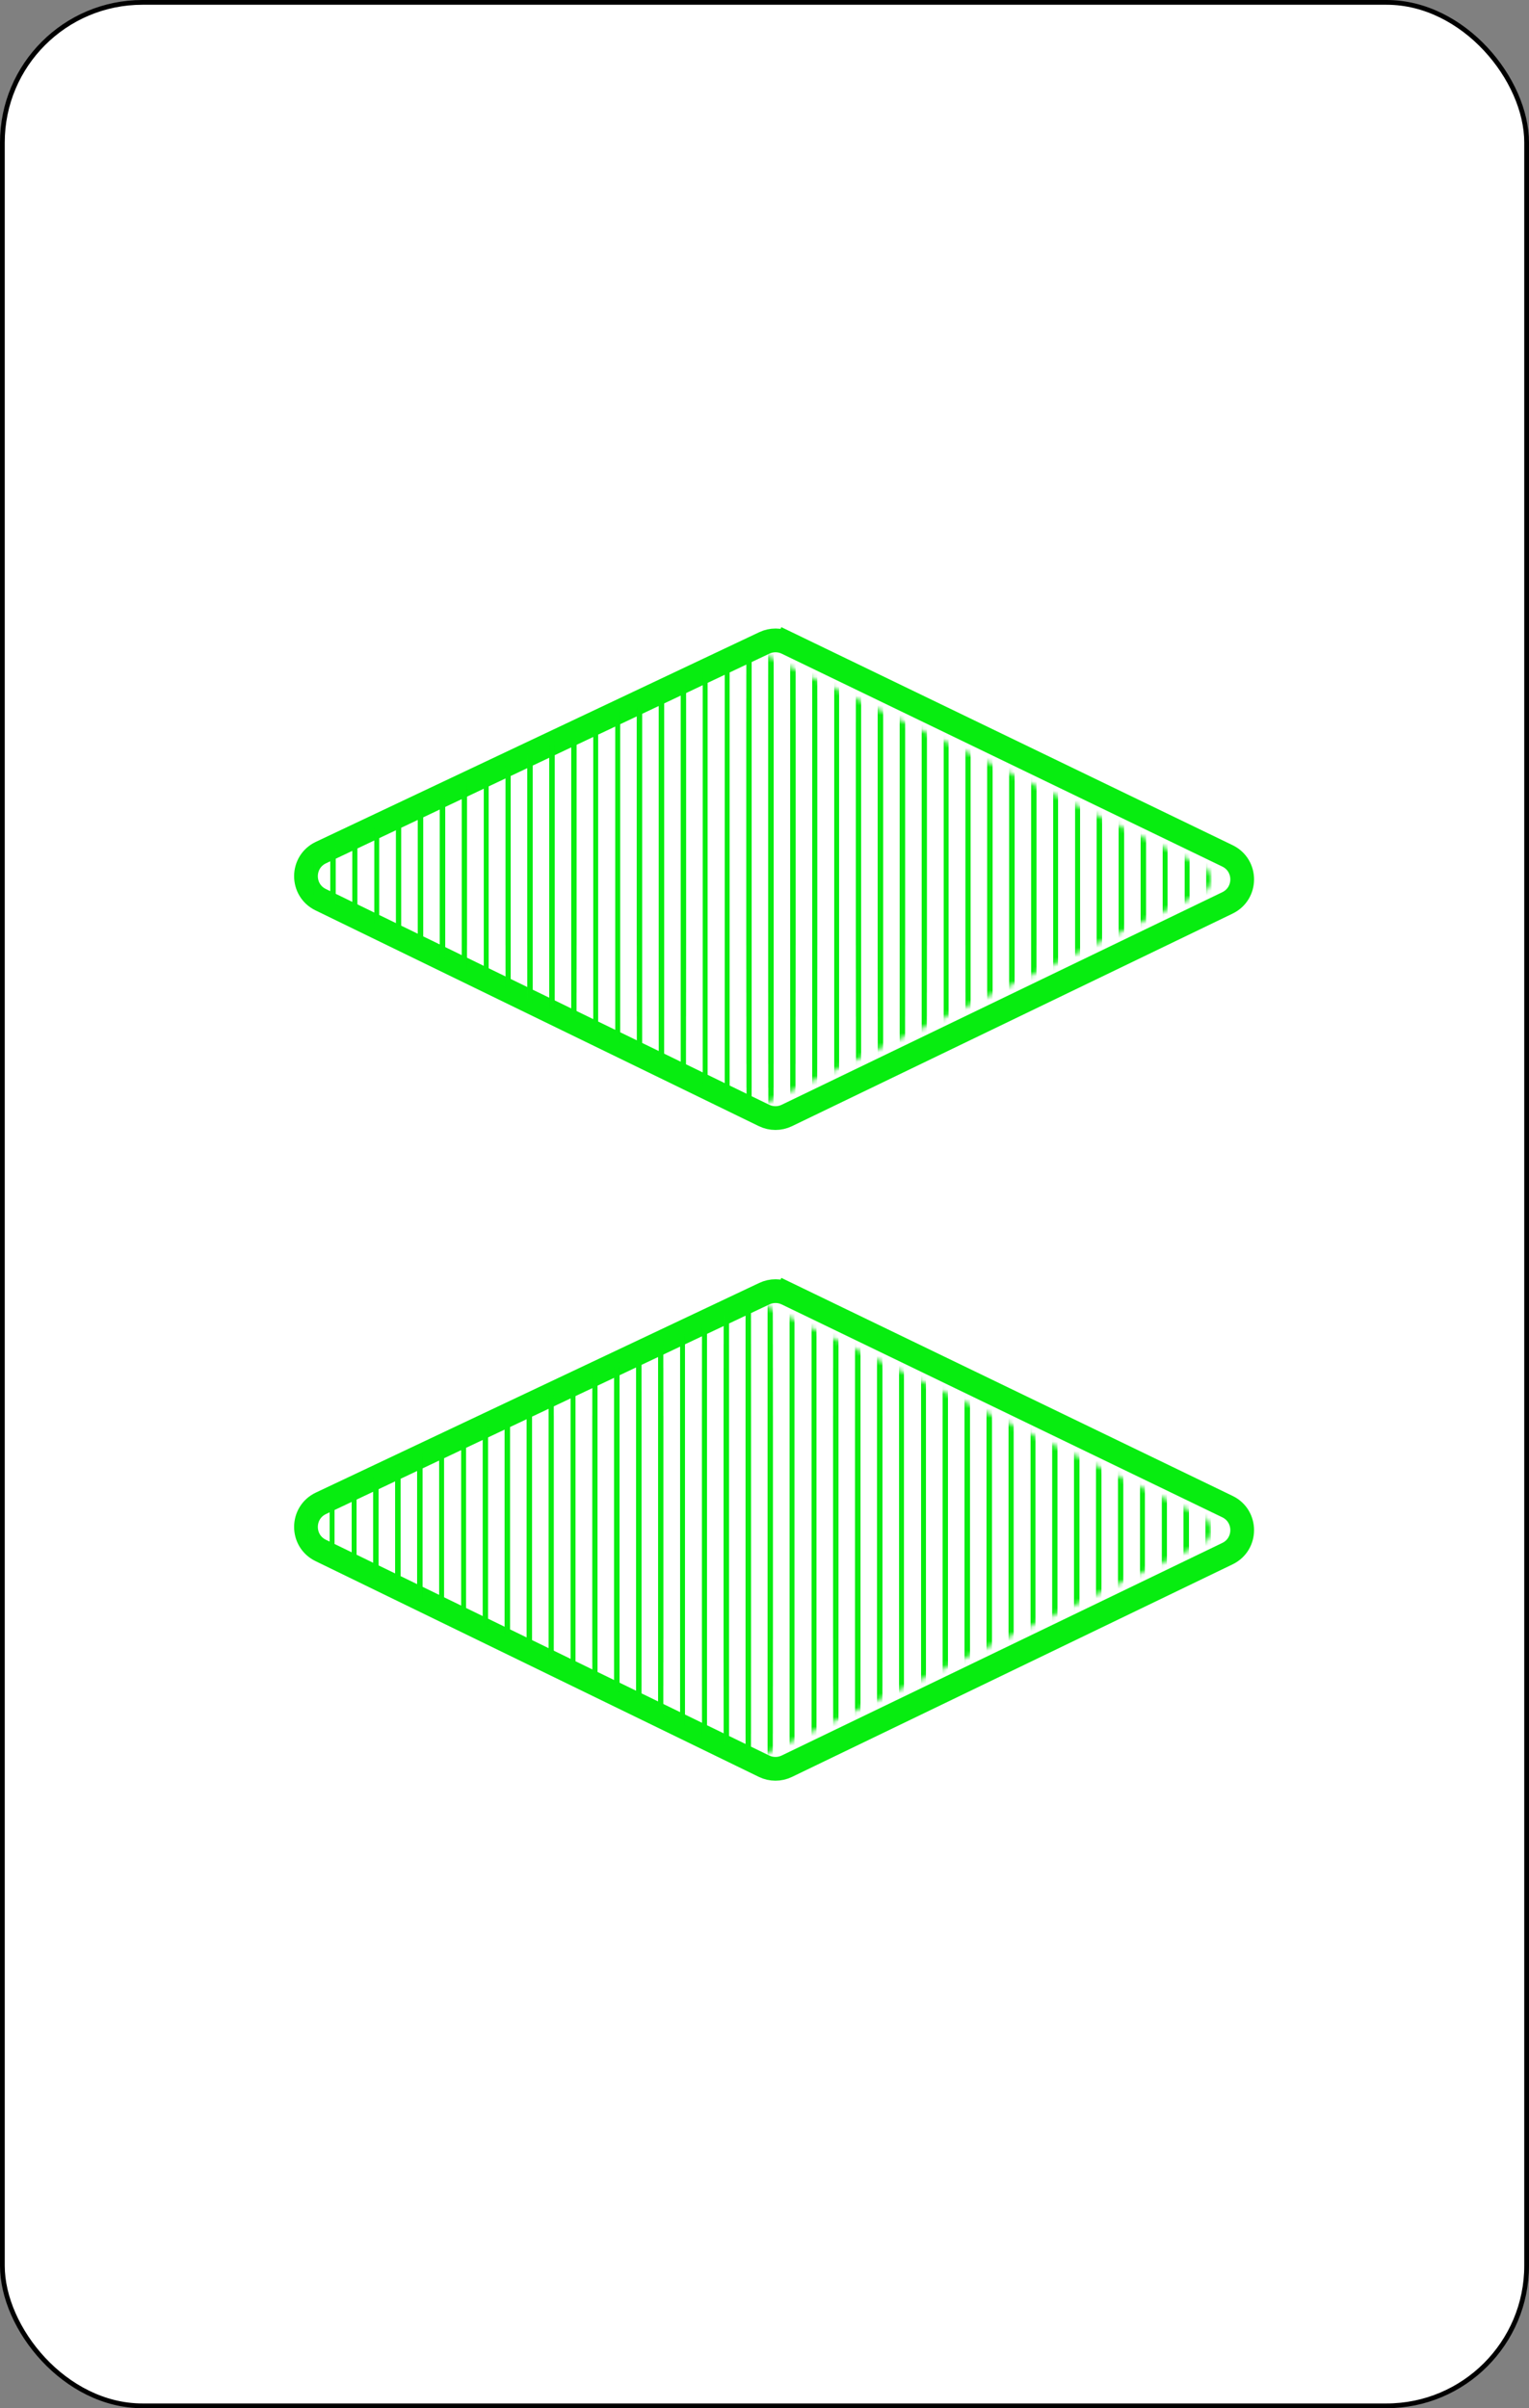 <svg width="322" height="507" viewBox="0 0 322 507" fill="none" xmlns="http://www.w3.org/2000/svg">
<rect x="0" y="0" width="322" height="507" fill="#808080" stroke="none"/>
<rect x="0.5" y="0.5" width="321" height="506" rx="29.5" fill="white" stroke="black"/>
<path d="M165.713 135.372L164.626 137.623L165.713 135.372C164.217 134.649 162.473 134.642 160.971 135.352L67.587 179.493C63.414 181.466 63.38 187.392 67.531 189.412L160.897 234.837C162.41 235.573 164.177 235.577 165.693 234.846L258.487 190.092C262.634 188.092 262.636 182.187 258.49 180.185L165.713 135.372Z" stroke="#07ED10" stroke-width="5"/>
<mask id="mask0" mask-type="alpha" maskUnits="userSpaceOnUse" x="62" y="137" width="194" height="96">
<path d="M252.315 185.588L159.521 230.342C159.383 230.408 159.222 230.408 159.085 230.341L157.991 232.589L159.085 230.341L65.719 184.916C65.341 184.732 65.344 184.193 65.724 184.014L159.107 139.873C159.244 139.808 159.403 139.809 159.539 139.875L252.316 184.687C252.693 184.869 252.692 185.406 252.315 185.588Z" fill="#4D0B5E" stroke="#4D0B5E" stroke-width="5"/>
</mask>
<g mask="url(#mask0)">
<line x1="65.5" y1="107" x2="65.5" y2="199" stroke="#07ED10"/>
<line x1="70.112" y1="107" x2="70.112" y2="199" stroke="#07ED10"/>
<line x1="74.725" y1="107" x2="74.725" y2="199" stroke="#07ED10"/>
<line x1="79.337" y1="107" x2="79.337" y2="199" stroke="#07ED10"/>
<line x1="83.949" y1="107" x2="83.949" y2="199" stroke="#07ED10"/>
<line x1="88.561" y1="107" x2="88.561" y2="199" stroke="#07ED10"/>
<line x1="93.173" y1="107" x2="93.173" y2="199" stroke="#07ED10"/>
<line x1="97.786" y1="107" x2="97.786" y2="199" stroke="#07ED10"/>
<line x1="102.398" y1="107" x2="102.398" y2="199" stroke="#07ED10"/>
<line x1="107.01" y1="107" x2="107.01" y2="199" stroke="#07ED10"/>
<line x1="111.623" y1="107" x2="111.623" y2="199" stroke="#07ED10"/>
<line x1="116.235" y1="107" x2="116.235" y2="199" stroke="#07ED10"/>
<line x1="120.847" y1="107" x2="120.847" y2="199" stroke="#07ED10"/>
<line x1="125.459" y1="107" x2="125.459" y2="199" stroke="#07ED10"/>
<line x1="130.072" y1="107" x2="130.072" y2="199" stroke="#07ED10"/>
<line x1="134.684" y1="107" x2="134.684" y2="199" stroke="#07ED10"/>
<line x1="139.296" y1="107" x2="139.296" y2="199" stroke="#07ED10"/>
<line x1="143.908" y1="107" x2="143.908" y2="199" stroke="#07ED10"/>
<line x1="148.521" y1="107" x2="148.521" y2="199" stroke="#07ED10"/>
<line x1="153.133" y1="107" x2="153.133" y2="199" stroke="#07ED10"/>
<line x1="157.745" y1="107" x2="157.745" y2="199" stroke="#07ED10"/>
<line x1="162.357" y1="107" x2="162.357" y2="199" stroke="#07ED10"/>
<line x1="166.969" y1="107" x2="166.969" y2="199" stroke="#07ED10"/>
<line x1="171.582" y1="107" x2="171.582" y2="199" stroke="#07ED10"/>
<line x1="176.194" y1="107" x2="176.194" y2="199" stroke="#07ED10"/>
<line x1="180.806" y1="107" x2="180.806" y2="199" stroke="#07ED10"/>
<line x1="185.418" y1="107" x2="185.418" y2="199" stroke="#07ED10"/>
<line x1="190.031" y1="107" x2="190.031" y2="199" stroke="#07ED10"/>
<line x1="194.643" y1="107" x2="194.643" y2="199" stroke="#07ED10"/>
<line x1="199.255" y1="107" x2="199.255" y2="199" stroke="#07ED10"/>
<line x1="203.867" y1="107" x2="203.867" y2="199" stroke="#07ED10"/>
<line x1="208.479" y1="107" x2="208.479" y2="199" stroke="#07ED10"/>
<line x1="213.092" y1="107" x2="213.092" y2="199" stroke="#07ED10"/>
<line x1="217.704" y1="107" x2="217.704" y2="199" stroke="#07ED10"/>
<line x1="222.316" y1="107" x2="222.316" y2="199" stroke="#07ED10"/>
<line x1="226.928" y1="107" x2="226.928" y2="199" stroke="#07ED10"/>
<line x1="231.541" y1="107" x2="231.541" y2="199" stroke="#07ED10"/>
<line x1="236.153" y1="107" x2="236.153" y2="199" stroke="#07ED10"/>
<line x1="240.765" y1="107" x2="240.765" y2="199" stroke="#07ED10"/>
<line x1="245.377" y1="107" x2="245.377" y2="199" stroke="#07ED10"/>
<line x1="249.99" y1="107" x2="249.99" y2="199" stroke="#07ED10"/>
<line x1="254.602" y1="107" x2="254.602" y2="199" stroke="#07ED10"/>
<line x1="65.5" y1="112" x2="65.5" y2="204" stroke="#07ED10"/>
<line x1="70.112" y1="112" x2="70.112" y2="204" stroke="#07ED10"/>
<line x1="74.725" y1="112" x2="74.725" y2="204" stroke="#07ED10"/>
<line x1="79.337" y1="112" x2="79.337" y2="204" stroke="#07ED10"/>
<line x1="83.949" y1="112" x2="83.949" y2="204" stroke="#07ED10"/>
<line x1="88.561" y1="112" x2="88.561" y2="204" stroke="#07ED10"/>
<line x1="93.173" y1="112" x2="93.173" y2="204" stroke="#07ED10"/>
<line x1="97.786" y1="112" x2="97.786" y2="204" stroke="#07ED10"/>
<line x1="102.398" y1="112" x2="102.398" y2="204" stroke="#07ED10"/>
<line x1="107.01" y1="112" x2="107.01" y2="204" stroke="#07ED10"/>
<line x1="111.623" y1="112" x2="111.623" y2="204" stroke="#07ED10"/>
<line x1="116.235" y1="112" x2="116.235" y2="204" stroke="#07ED10"/>
<line x1="120.847" y1="112" x2="120.847" y2="204" stroke="#07ED10"/>
<line x1="125.459" y1="112" x2="125.459" y2="204" stroke="#07ED10"/>
<line x1="130.072" y1="112" x2="130.072" y2="204" stroke="#07ED10"/>
<line x1="134.684" y1="112" x2="134.684" y2="204" stroke="#07ED10"/>
<line x1="139.296" y1="112" x2="139.296" y2="204" stroke="#07ED10"/>
<line x1="143.908" y1="112" x2="143.908" y2="204" stroke="#07ED10"/>
<line x1="148.521" y1="112" x2="148.521" y2="204" stroke="#07ED10"/>
<line x1="153.133" y1="112" x2="153.133" y2="204" stroke="#07ED10"/>
<line x1="157.745" y1="112" x2="157.745" y2="204" stroke="#07ED10"/>
<line x1="162.357" y1="112" x2="162.357" y2="204" stroke="#07ED10"/>
<line x1="166.969" y1="112" x2="166.969" y2="204" stroke="#07ED10"/>
<line x1="171.582" y1="112" x2="171.582" y2="204" stroke="#07ED10"/>
<line x1="176.194" y1="112" x2="176.194" y2="204" stroke="#07ED10"/>
<line x1="180.806" y1="112" x2="180.806" y2="204" stroke="#07ED10"/>
<line x1="185.418" y1="112" x2="185.418" y2="204" stroke="#07ED10"/>
<line x1="190.031" y1="112" x2="190.031" y2="204" stroke="#07ED10"/>
<line x1="194.643" y1="112" x2="194.643" y2="204" stroke="#07ED10"/>
<line x1="199.255" y1="112" x2="199.255" y2="204" stroke="#07ED10"/>
<line x1="203.867" y1="112" x2="203.867" y2="204" stroke="#07ED10"/>
<line x1="208.479" y1="112" x2="208.479" y2="204" stroke="#07ED10"/>
<line x1="213.092" y1="112" x2="213.092" y2="204" stroke="#07ED10"/>
<line x1="217.704" y1="112" x2="217.704" y2="204" stroke="#07ED10"/>
<line x1="222.316" y1="112" x2="222.316" y2="204" stroke="#07ED10"/>
<line x1="226.928" y1="112" x2="226.928" y2="204" stroke="#07ED10"/>
<line x1="231.541" y1="112" x2="231.541" y2="204" stroke="#07ED10"/>
<line x1="236.153" y1="112" x2="236.153" y2="204" stroke="#07ED10"/>
<line x1="240.765" y1="112" x2="240.765" y2="204" stroke="#07ED10"/>
<line x1="245.377" y1="112" x2="245.377" y2="204" stroke="#07ED10"/>
<line x1="249.99" y1="112" x2="249.99" y2="204" stroke="#07ED10"/>
<line x1="254.602" y1="112" x2="254.602" y2="204" stroke="#07ED10"/>
<line x1="65.5" y1="117" x2="65.5" y2="209" stroke="#07ED10"/>
<line x1="70.112" y1="117" x2="70.112" y2="209" stroke="#07ED10"/>
<line x1="74.725" y1="117" x2="74.725" y2="209" stroke="#07ED10"/>
<line x1="79.337" y1="117" x2="79.337" y2="209" stroke="#07ED10"/>
<line x1="83.949" y1="117" x2="83.949" y2="209" stroke="#07ED10"/>
<line x1="88.561" y1="117" x2="88.561" y2="209" stroke="#07ED10"/>
<line x1="93.173" y1="117" x2="93.173" y2="209" stroke="#07ED10"/>
<line x1="97.786" y1="117" x2="97.786" y2="209" stroke="#07ED10"/>
<line x1="102.398" y1="117" x2="102.398" y2="209" stroke="#07ED10"/>
<line x1="107.01" y1="117" x2="107.01" y2="209" stroke="#07ED10"/>
<line x1="111.623" y1="117" x2="111.623" y2="209" stroke="#07ED10"/>
<line x1="116.235" y1="117" x2="116.235" y2="209" stroke="#07ED10"/>
<line x1="120.847" y1="117" x2="120.847" y2="209" stroke="#07ED10"/>
<line x1="125.459" y1="117" x2="125.459" y2="209" stroke="#07ED10"/>
<line x1="130.072" y1="117" x2="130.072" y2="209" stroke="#07ED10"/>
<line x1="134.684" y1="117" x2="134.684" y2="209" stroke="#07ED10"/>
<line x1="139.296" y1="117" x2="139.296" y2="209" stroke="#07ED10"/>
<line x1="143.908" y1="117" x2="143.908" y2="209" stroke="#07ED10"/>
<line x1="148.521" y1="117" x2="148.521" y2="209" stroke="#07ED10"/>
<line x1="153.133" y1="117" x2="153.133" y2="209" stroke="#07ED10"/>
<line x1="157.745" y1="117" x2="157.745" y2="209" stroke="#07ED10"/>
<line x1="162.357" y1="117" x2="162.357" y2="209" stroke="#07ED10"/>
<line x1="166.969" y1="117" x2="166.969" y2="209" stroke="#07ED10"/>
<line x1="171.582" y1="117" x2="171.582" y2="209" stroke="#07ED10"/>
<line x1="176.194" y1="117" x2="176.194" y2="209" stroke="#07ED10"/>
<line x1="180.806" y1="117" x2="180.806" y2="209" stroke="#07ED10"/>
<line x1="185.418" y1="117" x2="185.418" y2="209" stroke="#07ED10"/>
<line x1="190.031" y1="117" x2="190.031" y2="209" stroke="#07ED10"/>
<line x1="194.643" y1="117" x2="194.643" y2="209" stroke="#07ED10"/>
<line x1="199.255" y1="117" x2="199.255" y2="209" stroke="#07ED10"/>
<line x1="203.867" y1="117" x2="203.867" y2="209" stroke="#07ED10"/>
<line x1="208.479" y1="117" x2="208.479" y2="209" stroke="#07ED10"/>
<line x1="213.092" y1="117" x2="213.092" y2="209" stroke="#07ED10"/>
<line x1="217.704" y1="117" x2="217.704" y2="209" stroke="#07ED10"/>
<line x1="222.316" y1="117" x2="222.316" y2="209" stroke="#07ED10"/>
<line x1="226.928" y1="117" x2="226.928" y2="209" stroke="#07ED10"/>
<line x1="231.541" y1="117" x2="231.541" y2="209" stroke="#07ED10"/>
<line x1="236.153" y1="117" x2="236.153" y2="209" stroke="#07ED10"/>
<line x1="240.765" y1="117" x2="240.765" y2="209" stroke="#07ED10"/>
<line x1="245.377" y1="117" x2="245.377" y2="209" stroke="#07ED10"/>
<line x1="249.99" y1="117" x2="249.99" y2="209" stroke="#07ED10"/>
<line x1="254.602" y1="117" x2="254.602" y2="209" stroke="#07ED10"/>
<line x1="65.5" y1="122" x2="65.5" y2="214" stroke="#07ED10"/>
<line x1="70.112" y1="122" x2="70.112" y2="214" stroke="#07ED10"/>
<line x1="74.725" y1="122" x2="74.725" y2="214" stroke="#07ED10"/>
<line x1="79.337" y1="122" x2="79.337" y2="214" stroke="#07ED10"/>
<line x1="83.949" y1="122" x2="83.949" y2="214" stroke="#07ED10"/>
<line x1="88.561" y1="122" x2="88.561" y2="214" stroke="#07ED10"/>
<line x1="93.173" y1="122" x2="93.173" y2="214" stroke="#07ED10"/>
<line x1="97.786" y1="122" x2="97.786" y2="214" stroke="#07ED10"/>
<line x1="102.398" y1="122" x2="102.398" y2="214" stroke="#07ED10"/>
<line x1="107.01" y1="122" x2="107.01" y2="214" stroke="#07ED10"/>
<line x1="111.623" y1="122" x2="111.623" y2="214" stroke="#07ED10"/>
<line x1="116.235" y1="122" x2="116.235" y2="214" stroke="#07ED10"/>
<line x1="120.847" y1="122" x2="120.847" y2="214" stroke="#07ED10"/>
<line x1="125.459" y1="122" x2="125.459" y2="214" stroke="#07ED10"/>
<line x1="130.072" y1="122" x2="130.072" y2="214" stroke="#07ED10"/>
<line x1="134.684" y1="122" x2="134.684" y2="214" stroke="#07ED10"/>
<line x1="139.296" y1="122" x2="139.296" y2="214" stroke="#07ED10"/>
<line x1="143.908" y1="122" x2="143.908" y2="214" stroke="#07ED10"/>
<line x1="148.521" y1="122" x2="148.521" y2="214" stroke="#07ED10"/>
<line x1="153.133" y1="122" x2="153.133" y2="214" stroke="#07ED10"/>
<line x1="157.745" y1="122" x2="157.745" y2="214" stroke="#07ED10"/>
<line x1="162.357" y1="122" x2="162.357" y2="214" stroke="#07ED10"/>
<line x1="166.969" y1="122" x2="166.969" y2="214" stroke="#07ED10"/>
<line x1="171.582" y1="122" x2="171.582" y2="214" stroke="#07ED10"/>
<line x1="176.194" y1="122" x2="176.194" y2="214" stroke="#07ED10"/>
<line x1="180.806" y1="122" x2="180.806" y2="214" stroke="#07ED10"/>
<line x1="185.418" y1="122" x2="185.418" y2="214" stroke="#07ED10"/>
<line x1="190.031" y1="122" x2="190.031" y2="214" stroke="#07ED10"/>
<line x1="194.643" y1="122" x2="194.643" y2="214" stroke="#07ED10"/>
<line x1="199.255" y1="122" x2="199.255" y2="214" stroke="#07ED10"/>
<line x1="203.867" y1="122" x2="203.867" y2="214" stroke="#07ED10"/>
<line x1="208.479" y1="122" x2="208.479" y2="214" stroke="#07ED10"/>
<line x1="213.092" y1="122" x2="213.092" y2="214" stroke="#07ED10"/>
<line x1="217.704" y1="122" x2="217.704" y2="214" stroke="#07ED10"/>
<line x1="222.316" y1="122" x2="222.316" y2="214" stroke="#07ED10"/>
<line x1="226.928" y1="122" x2="226.928" y2="214" stroke="#07ED10"/>
<line x1="231.541" y1="122" x2="231.541" y2="214" stroke="#07ED10"/>
<line x1="236.153" y1="122" x2="236.153" y2="214" stroke="#07ED10"/>
<line x1="240.765" y1="122" x2="240.765" y2="214" stroke="#07ED10"/>
<line x1="245.377" y1="122" x2="245.377" y2="214" stroke="#07ED10"/>
<line x1="249.99" y1="122" x2="249.99" y2="214" stroke="#07ED10"/>
<line x1="254.602" y1="122" x2="254.602" y2="214" stroke="#07ED10"/>
<line x1="65.5" y1="127" x2="65.5" y2="219" stroke="#07ED10"/>
<line x1="70.112" y1="127" x2="70.112" y2="219" stroke="#07ED10"/>
<line x1="74.725" y1="127" x2="74.725" y2="219" stroke="#07ED10"/>
<line x1="79.337" y1="127" x2="79.337" y2="219" stroke="#07ED10"/>
<line x1="83.949" y1="127" x2="83.949" y2="219" stroke="#07ED10"/>
<line x1="88.561" y1="127" x2="88.561" y2="219" stroke="#07ED10"/>
<line x1="93.173" y1="127" x2="93.173" y2="219" stroke="#07ED10"/>
<line x1="97.786" y1="127" x2="97.786" y2="219" stroke="#07ED10"/>
<line x1="102.398" y1="127" x2="102.398" y2="219" stroke="#07ED10"/>
<line x1="107.01" y1="127" x2="107.01" y2="219" stroke="#07ED10"/>
<line x1="111.623" y1="127" x2="111.623" y2="219" stroke="#07ED10"/>
<line x1="116.235" y1="127" x2="116.235" y2="219" stroke="#07ED10"/>
<line x1="120.847" y1="127" x2="120.847" y2="219" stroke="#07ED10"/>
<line x1="125.459" y1="127" x2="125.459" y2="219" stroke="#07ED10"/>
<line x1="130.072" y1="127" x2="130.072" y2="219" stroke="#07ED10"/>
<line x1="134.684" y1="127" x2="134.684" y2="219" stroke="#07ED10"/>
<line x1="139.296" y1="127" x2="139.296" y2="219" stroke="#07ED10"/>
<line x1="143.908" y1="127" x2="143.908" y2="219" stroke="#07ED10"/>
<line x1="148.521" y1="127" x2="148.521" y2="219" stroke="#07ED10"/>
<line x1="153.133" y1="127" x2="153.133" y2="219" stroke="#07ED10"/>
<line x1="157.745" y1="127" x2="157.745" y2="219" stroke="#07ED10"/>
<line x1="162.357" y1="127" x2="162.357" y2="219" stroke="#07ED10"/>
<line x1="166.969" y1="127" x2="166.969" y2="219" stroke="#07ED10"/>
<line x1="171.582" y1="127" x2="171.582" y2="219" stroke="#07ED10"/>
<line x1="176.194" y1="127" x2="176.194" y2="219" stroke="#07ED10"/>
<line x1="180.806" y1="127" x2="180.806" y2="219" stroke="#07ED10"/>
<line x1="185.418" y1="127" x2="185.418" y2="219" stroke="#07ED10"/>
<line x1="190.031" y1="127" x2="190.031" y2="219" stroke="#07ED10"/>
<line x1="194.643" y1="127" x2="194.643" y2="219" stroke="#07ED10"/>
<line x1="199.255" y1="127" x2="199.255" y2="219" stroke="#07ED10"/>
<line x1="203.867" y1="127" x2="203.867" y2="219" stroke="#07ED10"/>
<line x1="208.479" y1="127" x2="208.479" y2="219" stroke="#07ED10"/>
<line x1="213.092" y1="127" x2="213.092" y2="219" stroke="#07ED10"/>
<line x1="217.704" y1="127" x2="217.704" y2="219" stroke="#07ED10"/>
<line x1="222.316" y1="127" x2="222.316" y2="219" stroke="#07ED10"/>
<line x1="226.928" y1="127" x2="226.928" y2="219" stroke="#07ED10"/>
<line x1="231.541" y1="127" x2="231.541" y2="219" stroke="#07ED10"/>
<line x1="236.153" y1="127" x2="236.153" y2="219" stroke="#07ED10"/>
<line x1="240.765" y1="127" x2="240.765" y2="219" stroke="#07ED10"/>
<line x1="245.377" y1="127" x2="245.377" y2="219" stroke="#07ED10"/>
<line x1="249.99" y1="127" x2="249.99" y2="219" stroke="#07ED10"/>
<line x1="254.602" y1="127" x2="254.602" y2="219" stroke="#07ED10"/>
<line x1="65.5" y1="132" x2="65.5" y2="224" stroke="#07ED10"/>
<line x1="70.112" y1="132" x2="70.112" y2="224" stroke="#07ED10"/>
<line x1="74.725" y1="132" x2="74.725" y2="224" stroke="#07ED10"/>
<line x1="79.337" y1="132" x2="79.337" y2="224" stroke="#07ED10"/>
<line x1="83.949" y1="132" x2="83.949" y2="224" stroke="#07ED10"/>
<line x1="88.561" y1="132" x2="88.561" y2="224" stroke="#07ED10"/>
<line x1="93.173" y1="132" x2="93.173" y2="224" stroke="#07ED10"/>
<line x1="97.786" y1="132" x2="97.786" y2="224" stroke="#07ED10"/>
<line x1="102.398" y1="132" x2="102.398" y2="224" stroke="#07ED10"/>
<line x1="107.01" y1="132" x2="107.01" y2="224" stroke="#07ED10"/>
<line x1="111.623" y1="132" x2="111.623" y2="224" stroke="#07ED10"/>
<line x1="116.235" y1="132" x2="116.235" y2="224" stroke="#07ED10"/>
<line x1="120.847" y1="132" x2="120.847" y2="224" stroke="#07ED10"/>
<line x1="125.459" y1="132" x2="125.459" y2="224" stroke="#07ED10"/>
<line x1="130.072" y1="132" x2="130.072" y2="224" stroke="#07ED10"/>
<line x1="134.684" y1="132" x2="134.684" y2="224" stroke="#07ED10"/>
<line x1="139.296" y1="132" x2="139.296" y2="224" stroke="#07ED10"/>
<line x1="143.908" y1="132" x2="143.908" y2="224" stroke="#07ED10"/>
<line x1="148.521" y1="132" x2="148.521" y2="224" stroke="#07ED10"/>
<line x1="153.133" y1="132" x2="153.133" y2="224" stroke="#07ED10"/>
<line x1="157.745" y1="132" x2="157.745" y2="224" stroke="#07ED10"/>
<line x1="162.357" y1="132" x2="162.357" y2="224" stroke="#07ED10"/>
<line x1="166.969" y1="132" x2="166.969" y2="224" stroke="#07ED10"/>
<line x1="171.582" y1="132" x2="171.582" y2="224" stroke="#07ED10"/>
<line x1="176.194" y1="132" x2="176.194" y2="224" stroke="#07ED10"/>
<line x1="180.806" y1="132" x2="180.806" y2="224" stroke="#07ED10"/>
<line x1="185.418" y1="132" x2="185.418" y2="224" stroke="#07ED10"/>
<line x1="190.031" y1="132" x2="190.031" y2="224" stroke="#07ED10"/>
<line x1="194.643" y1="132" x2="194.643" y2="224" stroke="#07ED10"/>
<line x1="199.255" y1="132" x2="199.255" y2="224" stroke="#07ED10"/>
<line x1="203.867" y1="132" x2="203.867" y2="224" stroke="#07ED10"/>
<line x1="208.479" y1="132" x2="208.479" y2="224" stroke="#07ED10"/>
<line x1="213.092" y1="132" x2="213.092" y2="224" stroke="#07ED10"/>
<line x1="217.704" y1="132" x2="217.704" y2="224" stroke="#07ED10"/>
<line x1="222.316" y1="132" x2="222.316" y2="224" stroke="#07ED10"/>
<line x1="226.928" y1="132" x2="226.928" y2="224" stroke="#07ED10"/>
<line x1="231.541" y1="132" x2="231.541" y2="224" stroke="#07ED10"/>
<line x1="236.153" y1="132" x2="236.153" y2="224" stroke="#07ED10"/>
<line x1="240.765" y1="132" x2="240.765" y2="224" stroke="#07ED10"/>
<line x1="245.377" y1="132" x2="245.377" y2="224" stroke="#07ED10"/>
<line x1="249.99" y1="132" x2="249.99" y2="224" stroke="#07ED10"/>
<line x1="254.602" y1="132" x2="254.602" y2="224" stroke="#07ED10"/>
<line x1="65.5" y1="137" x2="65.5" y2="229" stroke="#07ED10"/>
<line x1="70.112" y1="137" x2="70.112" y2="229" stroke="#07ED10"/>
<line x1="74.725" y1="137" x2="74.725" y2="229" stroke="#07ED10"/>
<line x1="79.337" y1="137" x2="79.337" y2="229" stroke="#07ED10"/>
<line x1="83.949" y1="137" x2="83.949" y2="229" stroke="#07ED10"/>
<line x1="88.561" y1="137" x2="88.561" y2="229" stroke="#07ED10"/>
<line x1="93.173" y1="137" x2="93.173" y2="229" stroke="#07ED10"/>
<line x1="97.786" y1="137" x2="97.786" y2="229" stroke="#07ED10"/>
<line x1="102.398" y1="137" x2="102.398" y2="229" stroke="#07ED10"/>
<line x1="107.01" y1="137" x2="107.01" y2="229" stroke="#07ED10"/>
<line x1="111.623" y1="137" x2="111.623" y2="229" stroke="#07ED10"/>
<line x1="116.235" y1="137" x2="116.235" y2="229" stroke="#07ED10"/>
<line x1="120.847" y1="137" x2="120.847" y2="229" stroke="#07ED10"/>
<line x1="125.459" y1="137" x2="125.459" y2="229" stroke="#07ED10"/>
<line x1="130.072" y1="137" x2="130.072" y2="229" stroke="#07ED10"/>
<line x1="134.684" y1="137" x2="134.684" y2="229" stroke="#07ED10"/>
<line x1="139.296" y1="137" x2="139.296" y2="229" stroke="#07ED10"/>
<line x1="143.908" y1="137" x2="143.908" y2="229" stroke="#07ED10"/>
<line x1="148.521" y1="137" x2="148.521" y2="229" stroke="#07ED10"/>
<line x1="153.133" y1="137" x2="153.133" y2="229" stroke="#07ED10"/>
<line x1="157.745" y1="137" x2="157.745" y2="229" stroke="#07ED10"/>
<line x1="162.357" y1="137" x2="162.357" y2="229" stroke="#07ED10"/>
<line x1="166.969" y1="137" x2="166.969" y2="229" stroke="#07ED10"/>
<line x1="171.582" y1="137" x2="171.582" y2="229" stroke="#07ED10"/>
<line x1="176.194" y1="137" x2="176.194" y2="229" stroke="#07ED10"/>
<line x1="180.806" y1="137" x2="180.806" y2="229" stroke="#07ED10"/>
<line x1="185.418" y1="137" x2="185.418" y2="229" stroke="#07ED10"/>
<line x1="190.031" y1="137" x2="190.031" y2="229" stroke="#07ED10"/>
<line x1="194.643" y1="137" x2="194.643" y2="229" stroke="#07ED10"/>
<line x1="199.255" y1="137" x2="199.255" y2="229" stroke="#07ED10"/>
<line x1="203.867" y1="137" x2="203.867" y2="229" stroke="#07ED10"/>
<line x1="208.479" y1="137" x2="208.479" y2="229" stroke="#07ED10"/>
<line x1="213.092" y1="137" x2="213.092" y2="229" stroke="#07ED10"/>
<line x1="217.704" y1="137" x2="217.704" y2="229" stroke="#07ED10"/>
<line x1="222.316" y1="137" x2="222.316" y2="229" stroke="#07ED10"/>
<line x1="226.928" y1="137" x2="226.928" y2="229" stroke="#07ED10"/>
<line x1="231.541" y1="137" x2="231.541" y2="229" stroke="#07ED10"/>
<line x1="236.153" y1="137" x2="236.153" y2="229" stroke="#07ED10"/>
<line x1="240.765" y1="137" x2="240.765" y2="229" stroke="#07ED10"/>
<line x1="245.377" y1="137" x2="245.377" y2="229" stroke="#07ED10"/>
<line x1="249.99" y1="137" x2="249.99" y2="229" stroke="#07ED10"/>
<line x1="254.602" y1="137" x2="254.602" y2="229" stroke="#07ED10"/>
<line x1="65.5" y1="142" x2="65.5" y2="234" stroke="#07ED10"/>
<line x1="70.112" y1="142" x2="70.112" y2="234" stroke="#07ED10"/>
<line x1="74.725" y1="142" x2="74.725" y2="234" stroke="#07ED10"/>
<line x1="79.337" y1="142" x2="79.337" y2="234" stroke="#07ED10"/>
<line x1="83.949" y1="142" x2="83.949" y2="234" stroke="#07ED10"/>
<line x1="88.561" y1="142" x2="88.561" y2="234" stroke="#07ED10"/>
<line x1="93.173" y1="142" x2="93.173" y2="234" stroke="#07ED10"/>
<line x1="97.786" y1="142" x2="97.786" y2="234" stroke="#07ED10"/>
<line x1="102.398" y1="142" x2="102.398" y2="234" stroke="#07ED10"/>
<line x1="107.01" y1="142" x2="107.01" y2="234" stroke="#07ED10"/>
<line x1="111.623" y1="142" x2="111.623" y2="234" stroke="#07ED10"/>
<line x1="116.235" y1="142" x2="116.235" y2="234" stroke="#07ED10"/>
<line x1="120.847" y1="142" x2="120.847" y2="234" stroke="#07ED10"/>
<line x1="125.459" y1="142" x2="125.459" y2="234" stroke="#07ED10"/>
<line x1="130.072" y1="142" x2="130.072" y2="234" stroke="#07ED10"/>
<line x1="134.684" y1="142" x2="134.684" y2="234" stroke="#07ED10"/>
<line x1="139.296" y1="142" x2="139.296" y2="234" stroke="#07ED10"/>
<line x1="143.908" y1="142" x2="143.908" y2="234" stroke="#07ED10"/>
<line x1="148.521" y1="142" x2="148.521" y2="234" stroke="#07ED10"/>
<line x1="153.133" y1="142" x2="153.133" y2="234" stroke="#07ED10"/>
<line x1="157.745" y1="142" x2="157.745" y2="234" stroke="#07ED10"/>
<line x1="162.357" y1="142" x2="162.357" y2="234" stroke="#07ED10"/>
<line x1="166.969" y1="142" x2="166.969" y2="234" stroke="#07ED10"/>
<line x1="171.582" y1="142" x2="171.582" y2="234" stroke="#07ED10"/>
<line x1="176.194" y1="142" x2="176.194" y2="234" stroke="#07ED10"/>
<line x1="180.806" y1="142" x2="180.806" y2="234" stroke="#07ED10"/>
<line x1="185.418" y1="142" x2="185.418" y2="234" stroke="#07ED10"/>
<line x1="190.031" y1="142" x2="190.031" y2="234" stroke="#07ED10"/>
<line x1="194.643" y1="142" x2="194.643" y2="234" stroke="#07ED10"/>
<line x1="199.255" y1="142" x2="199.255" y2="234" stroke="#07ED10"/>
<line x1="203.867" y1="142" x2="203.867" y2="234" stroke="#07ED10"/>
<line x1="208.479" y1="142" x2="208.479" y2="234" stroke="#07ED10"/>
<line x1="213.092" y1="142" x2="213.092" y2="234" stroke="#07ED10"/>
<line x1="217.704" y1="142" x2="217.704" y2="234" stroke="#07ED10"/>
<line x1="222.316" y1="142" x2="222.316" y2="234" stroke="#07ED10"/>
<line x1="226.928" y1="142" x2="226.928" y2="234" stroke="#07ED10"/>
<line x1="231.541" y1="142" x2="231.541" y2="234" stroke="#07ED10"/>
<line x1="236.153" y1="142" x2="236.153" y2="234" stroke="#07ED10"/>
<line x1="240.765" y1="142" x2="240.765" y2="234" stroke="#07ED10"/>
<line x1="245.377" y1="142" x2="245.377" y2="234" stroke="#07ED10"/>
<line x1="249.99" y1="142" x2="249.99" y2="234" stroke="#07ED10"/>
<line x1="254.602" y1="142" x2="254.602" y2="234" stroke="#07ED10"/>
<line x1="65.5" y1="147" x2="65.5" y2="239" stroke="#07ED10"/>
<line x1="70.112" y1="147" x2="70.112" y2="239" stroke="#07ED10"/>
<line x1="74.725" y1="147" x2="74.725" y2="239" stroke="#07ED10"/>
<line x1="79.337" y1="147" x2="79.337" y2="239" stroke="#07ED10"/>
<line x1="83.949" y1="147" x2="83.949" y2="239" stroke="#07ED10"/>
<line x1="88.561" y1="147" x2="88.561" y2="239" stroke="#07ED10"/>
<line x1="93.173" y1="147" x2="93.173" y2="239" stroke="#07ED10"/>
<line x1="97.786" y1="147" x2="97.786" y2="239" stroke="#07ED10"/>
<line x1="102.398" y1="147" x2="102.398" y2="239" stroke="#07ED10"/>
<line x1="107.01" y1="147" x2="107.01" y2="239" stroke="#07ED10"/>
<line x1="111.623" y1="147" x2="111.623" y2="239" stroke="#07ED10"/>
<line x1="116.235" y1="147" x2="116.235" y2="239" stroke="#07ED10"/>
<line x1="120.847" y1="147" x2="120.847" y2="239" stroke="#07ED10"/>
<line x1="125.459" y1="147" x2="125.459" y2="239" stroke="#07ED10"/>
<line x1="130.072" y1="147" x2="130.072" y2="239" stroke="#07ED10"/>
<line x1="134.684" y1="147" x2="134.684" y2="239" stroke="#07ED10"/>
<line x1="139.296" y1="147" x2="139.296" y2="239" stroke="#07ED10"/>
<line x1="143.908" y1="147" x2="143.908" y2="239" stroke="#07ED10"/>
<line x1="148.521" y1="147" x2="148.521" y2="239" stroke="#07ED10"/>
<line x1="153.133" y1="147" x2="153.133" y2="239" stroke="#07ED10"/>
<line x1="157.745" y1="147" x2="157.745" y2="239" stroke="#07ED10"/>
<line x1="162.357" y1="147" x2="162.357" y2="239" stroke="#07ED10"/>
<line x1="166.969" y1="147" x2="166.969" y2="239" stroke="#07ED10"/>
<line x1="171.582" y1="147" x2="171.582" y2="239" stroke="#07ED10"/>
<line x1="176.194" y1="147" x2="176.194" y2="239" stroke="#07ED10"/>
<line x1="180.806" y1="147" x2="180.806" y2="239" stroke="#07ED10"/>
<line x1="185.418" y1="147" x2="185.418" y2="239" stroke="#07ED10"/>
<line x1="190.031" y1="147" x2="190.031" y2="239" stroke="#07ED10"/>
<line x1="194.643" y1="147" x2="194.643" y2="239" stroke="#07ED10"/>
<line x1="199.255" y1="147" x2="199.255" y2="239" stroke="#07ED10"/>
<line x1="203.867" y1="147" x2="203.867" y2="239" stroke="#07ED10"/>
<line x1="208.479" y1="147" x2="208.479" y2="239" stroke="#07ED10"/>
<line x1="213.092" y1="147" x2="213.092" y2="239" stroke="#07ED10"/>
<line x1="217.704" y1="147" x2="217.704" y2="239" stroke="#07ED10"/>
<line x1="222.316" y1="147" x2="222.316" y2="239" stroke="#07ED10"/>
<line x1="226.928" y1="147" x2="226.928" y2="239" stroke="#07ED10"/>
<line x1="231.541" y1="147" x2="231.541" y2="239" stroke="#07ED10"/>
<line x1="236.153" y1="147" x2="236.153" y2="239" stroke="#07ED10"/>
<line x1="240.765" y1="147" x2="240.765" y2="239" stroke="#07ED10"/>
<line x1="245.377" y1="147" x2="245.377" y2="239" stroke="#07ED10"/>
<line x1="249.99" y1="147" x2="249.99" y2="239" stroke="#07ED10"/>
<line x1="254.602" y1="147" x2="254.602" y2="239" stroke="#07ED10"/>
<line x1="65.5" y1="152" x2="65.5" y2="244" stroke="#07ED10"/>
<line x1="70.112" y1="152" x2="70.112" y2="244" stroke="#07ED10"/>
<line x1="74.725" y1="152" x2="74.725" y2="244" stroke="#07ED10"/>
<line x1="79.337" y1="152" x2="79.337" y2="244" stroke="#07ED10"/>
<line x1="83.949" y1="152" x2="83.949" y2="244" stroke="#07ED10"/>
<line x1="88.561" y1="152" x2="88.561" y2="244" stroke="#07ED10"/>
<line x1="93.173" y1="152" x2="93.173" y2="244" stroke="#07ED10"/>
<line x1="97.786" y1="152" x2="97.786" y2="244" stroke="#07ED10"/>
<line x1="102.398" y1="152" x2="102.398" y2="244" stroke="#07ED10"/>
<line x1="107.01" y1="152" x2="107.01" y2="244" stroke="#07ED10"/>
<line x1="111.623" y1="152" x2="111.623" y2="244" stroke="#07ED10"/>
<line x1="116.235" y1="152" x2="116.235" y2="244" stroke="#07ED10"/>
<line x1="120.847" y1="152" x2="120.847" y2="244" stroke="#07ED10"/>
<line x1="125.459" y1="152" x2="125.459" y2="244" stroke="#07ED10"/>
<line x1="130.072" y1="152" x2="130.072" y2="244" stroke="#07ED10"/>
<line x1="134.684" y1="152" x2="134.684" y2="244" stroke="#07ED10"/>
<line x1="139.296" y1="152" x2="139.296" y2="244" stroke="#07ED10"/>
<line x1="143.908" y1="152" x2="143.908" y2="244" stroke="#07ED10"/>
<line x1="148.521" y1="152" x2="148.521" y2="244" stroke="#07ED10"/>
<line x1="153.133" y1="152" x2="153.133" y2="244" stroke="#07ED10"/>
<line x1="157.745" y1="152" x2="157.745" y2="244" stroke="#07ED10"/>
<line x1="162.357" y1="152" x2="162.357" y2="244" stroke="#07ED10"/>
<line x1="166.969" y1="152" x2="166.969" y2="244" stroke="#07ED10"/>
<line x1="171.582" y1="152" x2="171.582" y2="244" stroke="#07ED10"/>
<line x1="176.194" y1="152" x2="176.194" y2="244" stroke="#07ED10"/>
<line x1="180.806" y1="152" x2="180.806" y2="244" stroke="#07ED10"/>
<line x1="185.418" y1="152" x2="185.418" y2="244" stroke="#07ED10"/>
<line x1="190.031" y1="152" x2="190.031" y2="244" stroke="#07ED10"/>
<line x1="194.643" y1="152" x2="194.643" y2="244" stroke="#07ED10"/>
<line x1="199.255" y1="152" x2="199.255" y2="244" stroke="#07ED10"/>
<line x1="203.867" y1="152" x2="203.867" y2="244" stroke="#07ED10"/>
<line x1="208.479" y1="152" x2="208.479" y2="244" stroke="#07ED10"/>
<line x1="213.092" y1="152" x2="213.092" y2="244" stroke="#07ED10"/>
<line x1="217.704" y1="152" x2="217.704" y2="244" stroke="#07ED10"/>
<line x1="222.316" y1="152" x2="222.316" y2="244" stroke="#07ED10"/>
<line x1="226.928" y1="152" x2="226.928" y2="244" stroke="#07ED10"/>
<line x1="231.541" y1="152" x2="231.541" y2="244" stroke="#07ED10"/>
<line x1="236.153" y1="152" x2="236.153" y2="244" stroke="#07ED10"/>
<line x1="240.765" y1="152" x2="240.765" y2="244" stroke="#07ED10"/>
<line x1="245.377" y1="152" x2="245.377" y2="244" stroke="#07ED10"/>
<line x1="249.99" y1="152" x2="249.99" y2="244" stroke="#07ED10"/>
<line x1="254.602" y1="152" x2="254.602" y2="244" stroke="#07ED10"/>
</g>
<path d="M165.713 272.372L164.626 274.623L165.713 272.372C164.217 271.649 162.473 271.642 160.971 272.352L67.587 316.493C63.414 318.466 63.38 324.392 67.531 326.412L160.897 371.837C162.41 372.573 164.177 372.577 165.693 371.846L258.487 327.092C262.634 325.092 262.636 319.187 258.49 317.185L165.713 272.372Z" stroke="#07ED10" stroke-width="5"/>
<mask id="mask1" mask-type="alpha" maskUnits="userSpaceOnUse" x="62" y="274" width="194" height="96">
<path d="M252.315 322.588L159.521 367.342C159.383 367.408 159.222 367.408 159.085 367.341L157.991 369.589L159.085 367.341L65.719 321.916C65.341 321.732 65.344 321.193 65.724 321.014L159.107 276.873C159.244 276.808 159.403 276.809 159.539 276.875L252.316 321.687C252.693 321.869 252.692 322.406 252.315 322.588Z" fill="white" stroke="#4D0B5E" stroke-width="5"/>
</mask>
<g mask="url(#mask1)">
<line x1="65.337" y1="253" x2="65.337" y2="345" stroke="#07ED10"/>
<line x1="69.949" y1="253" x2="69.949" y2="345" stroke="#07ED10"/>
<line x1="74.561" y1="253" x2="74.561" y2="345" stroke="#07ED10"/>
<line x1="79.173" y1="253" x2="79.173" y2="345" stroke="#07ED10"/>
<line x1="83.786" y1="253" x2="83.786" y2="345" stroke="#07ED10"/>
<line x1="88.398" y1="253" x2="88.398" y2="345" stroke="#07ED10"/>
<line x1="93.01" y1="253" x2="93.01" y2="345" stroke="#07ED10"/>
<line x1="97.623" y1="253" x2="97.623" y2="345" stroke="#07ED10"/>
<line x1="102.235" y1="253" x2="102.235" y2="345" stroke="#07ED10"/>
<line x1="106.847" y1="253" x2="106.847" y2="345" stroke="#07ED10"/>
<line x1="111.459" y1="253" x2="111.459" y2="345" stroke="#07ED10"/>
<line x1="116.072" y1="253" x2="116.072" y2="345" stroke="#07ED10"/>
<line x1="120.684" y1="253" x2="120.684" y2="345" stroke="#07ED10"/>
<line x1="125.296" y1="253" x2="125.296" y2="345" stroke="#07ED10"/>
<line x1="129.908" y1="253" x2="129.908" y2="345" stroke="#07ED10"/>
<line x1="134.521" y1="253" x2="134.521" y2="345" stroke="#07ED10"/>
<line x1="139.133" y1="253" x2="139.133" y2="345" stroke="#07ED10"/>
<line x1="143.745" y1="253" x2="143.745" y2="345" stroke="#07ED10"/>
<line x1="148.357" y1="253" x2="148.357" y2="345" stroke="#07ED10"/>
<line x1="152.969" y1="253" x2="152.969" y2="345" stroke="#07ED10"/>
<line x1="157.582" y1="253" x2="157.582" y2="345" stroke="#07ED10"/>
<line x1="162.194" y1="253" x2="162.194" y2="345" stroke="#07ED10"/>
<line x1="166.806" y1="253" x2="166.806" y2="345" stroke="#07ED10"/>
<line x1="171.418" y1="253" x2="171.418" y2="345" stroke="#07ED10"/>
<line x1="176.031" y1="253" x2="176.031" y2="345" stroke="#07ED10"/>
<line x1="180.643" y1="253" x2="180.643" y2="345" stroke="#07ED10"/>
<line x1="185.255" y1="253" x2="185.255" y2="345" stroke="#07ED10"/>
<line x1="189.867" y1="253" x2="189.867" y2="345" stroke="#07ED10"/>
<line x1="194.479" y1="253" x2="194.479" y2="345" stroke="#07ED10"/>
<line x1="199.092" y1="253" x2="199.092" y2="345" stroke="#07ED10"/>
<line x1="203.704" y1="253" x2="203.704" y2="345" stroke="#07ED10"/>
<line x1="208.316" y1="253" x2="208.316" y2="345" stroke="#07ED10"/>
<line x1="212.928" y1="253" x2="212.928" y2="345" stroke="#07ED10"/>
<line x1="217.541" y1="253" x2="217.541" y2="345" stroke="#07ED10"/>
<line x1="222.153" y1="253" x2="222.153" y2="345" stroke="#07ED10"/>
<line x1="226.765" y1="253" x2="226.765" y2="345" stroke="#07ED10"/>
<line x1="231.377" y1="253" x2="231.377" y2="345" stroke="#07ED10"/>
<line x1="235.99" y1="253" x2="235.99" y2="345" stroke="#07ED10"/>
<line x1="240.602" y1="253" x2="240.602" y2="345" stroke="#07ED10"/>
<line x1="245.214" y1="253" x2="245.214" y2="345" stroke="#07ED10"/>
<line x1="249.827" y1="253" x2="249.827" y2="345" stroke="#07ED10"/>
<line x1="254.439" y1="253" x2="254.439" y2="345" stroke="#07ED10"/>
<line x1="65.337" y1="258" x2="65.337" y2="350" stroke="#07ED10"/>
<line x1="69.949" y1="258" x2="69.949" y2="350" stroke="#07ED10"/>
<line x1="74.561" y1="258" x2="74.561" y2="350" stroke="#07ED10"/>
<line x1="79.173" y1="258" x2="79.173" y2="350" stroke="#07ED10"/>
<line x1="83.786" y1="258" x2="83.786" y2="350" stroke="#07ED10"/>
<line x1="88.398" y1="258" x2="88.398" y2="350" stroke="#07ED10"/>
<line x1="93.01" y1="258" x2="93.01" y2="350" stroke="#07ED10"/>
<line x1="97.623" y1="258" x2="97.623" y2="350" stroke="#07ED10"/>
<line x1="102.235" y1="258" x2="102.235" y2="350" stroke="#07ED10"/>
<line x1="106.847" y1="258" x2="106.847" y2="350" stroke="#07ED10"/>
<line x1="111.459" y1="258" x2="111.459" y2="350" stroke="#07ED10"/>
<line x1="116.072" y1="258" x2="116.072" y2="350" stroke="#07ED10"/>
<line x1="120.684" y1="258" x2="120.684" y2="350" stroke="#07ED10"/>
<line x1="125.296" y1="258" x2="125.296" y2="350" stroke="#07ED10"/>
<line x1="129.908" y1="258" x2="129.908" y2="350" stroke="#07ED10"/>
<line x1="134.521" y1="258" x2="134.521" y2="350" stroke="#07ED10"/>
<line x1="139.133" y1="258" x2="139.133" y2="350" stroke="#07ED10"/>
<line x1="143.745" y1="258" x2="143.745" y2="350" stroke="#07ED10"/>
<line x1="148.357" y1="258" x2="148.357" y2="350" stroke="#07ED10"/>
<line x1="152.969" y1="258" x2="152.969" y2="350" stroke="#07ED10"/>
<line x1="157.582" y1="258" x2="157.582" y2="350" stroke="#07ED10"/>
<line x1="162.194" y1="258" x2="162.194" y2="350" stroke="#07ED10"/>
<line x1="166.806" y1="258" x2="166.806" y2="350" stroke="#07ED10"/>
<line x1="171.418" y1="258" x2="171.418" y2="350" stroke="#07ED10"/>
<line x1="176.031" y1="258" x2="176.031" y2="350" stroke="#07ED10"/>
<line x1="180.643" y1="258" x2="180.643" y2="350" stroke="#07ED10"/>
<line x1="185.255" y1="258" x2="185.255" y2="350" stroke="#07ED10"/>
<line x1="189.867" y1="258" x2="189.867" y2="350" stroke="#07ED10"/>
<line x1="194.479" y1="258" x2="194.479" y2="350" stroke="#07ED10"/>
<line x1="199.092" y1="258" x2="199.092" y2="350" stroke="#07ED10"/>
<line x1="203.704" y1="258" x2="203.704" y2="350" stroke="#07ED10"/>
<line x1="208.316" y1="258" x2="208.316" y2="350" stroke="#07ED10"/>
<line x1="212.928" y1="258" x2="212.928" y2="350" stroke="#07ED10"/>
<line x1="217.541" y1="258" x2="217.541" y2="350" stroke="#07ED10"/>
<line x1="222.153" y1="258" x2="222.153" y2="350" stroke="#07ED10"/>
<line x1="226.765" y1="258" x2="226.765" y2="350" stroke="#07ED10"/>
<line x1="231.377" y1="258" x2="231.377" y2="350" stroke="#07ED10"/>
<line x1="235.99" y1="258" x2="235.99" y2="350" stroke="#07ED10"/>
<line x1="240.602" y1="258" x2="240.602" y2="350" stroke="#07ED10"/>
<line x1="245.214" y1="258" x2="245.214" y2="350" stroke="#07ED10"/>
<line x1="249.827" y1="258" x2="249.827" y2="350" stroke="#07ED10"/>
<line x1="254.439" y1="258" x2="254.439" y2="350" stroke="#07ED10"/>
<line x1="65.337" y1="263" x2="65.337" y2="355" stroke="#07ED10"/>
<line x1="69.949" y1="263" x2="69.949" y2="355" stroke="#07ED10"/>
<line x1="74.561" y1="263" x2="74.561" y2="355" stroke="#07ED10"/>
<line x1="79.173" y1="263" x2="79.173" y2="355" stroke="#07ED10"/>
<line x1="83.786" y1="263" x2="83.786" y2="355" stroke="#07ED10"/>
<line x1="88.398" y1="263" x2="88.398" y2="355" stroke="#07ED10"/>
<line x1="93.01" y1="263" x2="93.01" y2="355" stroke="#07ED10"/>
<line x1="97.623" y1="263" x2="97.623" y2="355" stroke="#07ED10"/>
<line x1="102.235" y1="263" x2="102.235" y2="355" stroke="#07ED10"/>
<line x1="106.847" y1="263" x2="106.847" y2="355" stroke="#07ED10"/>
<line x1="111.459" y1="263" x2="111.459" y2="355" stroke="#07ED10"/>
<line x1="116.072" y1="263" x2="116.072" y2="355" stroke="#07ED10"/>
<line x1="120.684" y1="263" x2="120.684" y2="355" stroke="#07ED10"/>
<line x1="125.296" y1="263" x2="125.296" y2="355" stroke="#07ED10"/>
<line x1="129.908" y1="263" x2="129.908" y2="355" stroke="#07ED10"/>
<line x1="134.521" y1="263" x2="134.521" y2="355" stroke="#07ED10"/>
<line x1="139.133" y1="263" x2="139.133" y2="355" stroke="#07ED10"/>
<line x1="143.745" y1="263" x2="143.745" y2="355" stroke="#07ED10"/>
<line x1="148.357" y1="263" x2="148.357" y2="355" stroke="#07ED10"/>
<line x1="152.969" y1="263" x2="152.969" y2="355" stroke="#07ED10"/>
<line x1="157.582" y1="263" x2="157.582" y2="355" stroke="#07ED10"/>
<line x1="162.194" y1="263" x2="162.194" y2="355" stroke="#07ED10"/>
<line x1="166.806" y1="263" x2="166.806" y2="355" stroke="#07ED10"/>
<line x1="171.418" y1="263" x2="171.418" y2="355" stroke="#07ED10"/>
<line x1="176.031" y1="263" x2="176.031" y2="355" stroke="#07ED10"/>
<line x1="180.643" y1="263" x2="180.643" y2="355" stroke="#07ED10"/>
<line x1="185.255" y1="263" x2="185.255" y2="355" stroke="#07ED10"/>
<line x1="189.867" y1="263" x2="189.867" y2="355" stroke="#07ED10"/>
<line x1="194.479" y1="263" x2="194.479" y2="355" stroke="#07ED10"/>
<line x1="199.092" y1="263" x2="199.092" y2="355" stroke="#07ED10"/>
<line x1="203.704" y1="263" x2="203.704" y2="355" stroke="#07ED10"/>
<line x1="208.316" y1="263" x2="208.316" y2="355" stroke="#07ED10"/>
<line x1="212.928" y1="263" x2="212.928" y2="355" stroke="#07ED10"/>
<line x1="217.541" y1="263" x2="217.541" y2="355" stroke="#07ED10"/>
<line x1="222.153" y1="263" x2="222.153" y2="355" stroke="#07ED10"/>
<line x1="226.765" y1="263" x2="226.765" y2="355" stroke="#07ED10"/>
<line x1="231.377" y1="263" x2="231.377" y2="355" stroke="#07ED10"/>
<line x1="235.99" y1="263" x2="235.99" y2="355" stroke="#07ED10"/>
<line x1="240.602" y1="263" x2="240.602" y2="355" stroke="#07ED10"/>
<line x1="245.214" y1="263" x2="245.214" y2="355" stroke="#07ED10"/>
<line x1="249.827" y1="263" x2="249.827" y2="355" stroke="#07ED10"/>
<line x1="254.439" y1="263" x2="254.439" y2="355" stroke="#07ED10"/>
<line x1="65.337" y1="268" x2="65.337" y2="360" stroke="#07ED10"/>
<line x1="69.949" y1="268" x2="69.949" y2="360" stroke="#07ED10"/>
<line x1="74.561" y1="268" x2="74.561" y2="360" stroke="#07ED10"/>
<line x1="79.173" y1="268" x2="79.173" y2="360" stroke="#07ED10"/>
<line x1="83.786" y1="268" x2="83.786" y2="360" stroke="#07ED10"/>
<line x1="88.398" y1="268" x2="88.398" y2="360" stroke="#07ED10"/>
<line x1="93.01" y1="268" x2="93.01" y2="360" stroke="#07ED10"/>
<line x1="97.623" y1="268" x2="97.623" y2="360" stroke="#07ED10"/>
<line x1="102.235" y1="268" x2="102.235" y2="360" stroke="#07ED10"/>
<line x1="106.847" y1="268" x2="106.847" y2="360" stroke="#07ED10"/>
<line x1="111.459" y1="268" x2="111.459" y2="360" stroke="#07ED10"/>
<line x1="116.072" y1="268" x2="116.072" y2="360" stroke="#07ED10"/>
<line x1="120.684" y1="268" x2="120.684" y2="360" stroke="#07ED10"/>
<line x1="125.296" y1="268" x2="125.296" y2="360" stroke="#07ED10"/>
<line x1="129.908" y1="268" x2="129.908" y2="360" stroke="#07ED10"/>
<line x1="134.521" y1="268" x2="134.521" y2="360" stroke="#07ED10"/>
<line x1="139.133" y1="268" x2="139.133" y2="360" stroke="#07ED10"/>
<line x1="143.745" y1="268" x2="143.745" y2="360" stroke="#07ED10"/>
<line x1="148.357" y1="268" x2="148.357" y2="360" stroke="#07ED10"/>
<line x1="152.969" y1="268" x2="152.969" y2="360" stroke="#07ED10"/>
<line x1="157.582" y1="268" x2="157.582" y2="360" stroke="#07ED10"/>
<line x1="162.194" y1="268" x2="162.194" y2="360" stroke="#07ED10"/>
<line x1="166.806" y1="268" x2="166.806" y2="360" stroke="#07ED10"/>
<line x1="171.418" y1="268" x2="171.418" y2="360" stroke="#07ED10"/>
<line x1="176.031" y1="268" x2="176.031" y2="360" stroke="#07ED10"/>
<line x1="180.643" y1="268" x2="180.643" y2="360" stroke="#07ED10"/>
<line x1="185.255" y1="268" x2="185.255" y2="360" stroke="#07ED10"/>
<line x1="189.867" y1="268" x2="189.867" y2="360" stroke="#07ED10"/>
<line x1="194.479" y1="268" x2="194.479" y2="360" stroke="#07ED10"/>
<line x1="199.092" y1="268" x2="199.092" y2="360" stroke="#07ED10"/>
<line x1="203.704" y1="268" x2="203.704" y2="360" stroke="#07ED10"/>
<line x1="208.316" y1="268" x2="208.316" y2="360" stroke="#07ED10"/>
<line x1="212.928" y1="268" x2="212.928" y2="360" stroke="#07ED10"/>
<line x1="217.541" y1="268" x2="217.541" y2="360" stroke="#07ED10"/>
<line x1="222.153" y1="268" x2="222.153" y2="360" stroke="#07ED10"/>
<line x1="226.765" y1="268" x2="226.765" y2="360" stroke="#07ED10"/>
<line x1="231.377" y1="268" x2="231.377" y2="360" stroke="#07ED10"/>
<line x1="235.99" y1="268" x2="235.99" y2="360" stroke="#07ED10"/>
<line x1="240.602" y1="268" x2="240.602" y2="360" stroke="#07ED10"/>
<line x1="245.214" y1="268" x2="245.214" y2="360" stroke="#07ED10"/>
<line x1="249.827" y1="268" x2="249.827" y2="360" stroke="#07ED10"/>
<line x1="254.439" y1="268" x2="254.439" y2="360" stroke="#07ED10"/>
<line x1="65.337" y1="273" x2="65.337" y2="365" stroke="#07ED10"/>
<line x1="69.949" y1="273" x2="69.949" y2="365" stroke="#07ED10"/>
<line x1="74.561" y1="273" x2="74.561" y2="365" stroke="#07ED10"/>
<line x1="79.173" y1="273" x2="79.173" y2="365" stroke="#07ED10"/>
<line x1="83.786" y1="273" x2="83.786" y2="365" stroke="#07ED10"/>
<line x1="88.398" y1="273" x2="88.398" y2="365" stroke="#07ED10"/>
<line x1="93.01" y1="273" x2="93.01" y2="365" stroke="#07ED10"/>
<line x1="97.623" y1="273" x2="97.623" y2="365" stroke="#07ED10"/>
<line x1="102.235" y1="273" x2="102.235" y2="365" stroke="#07ED10"/>
<line x1="106.847" y1="273" x2="106.847" y2="365" stroke="#07ED10"/>
<line x1="111.459" y1="273" x2="111.459" y2="365" stroke="#07ED10"/>
<line x1="116.072" y1="273" x2="116.072" y2="365" stroke="#07ED10"/>
<line x1="120.684" y1="273" x2="120.684" y2="365" stroke="#07ED10"/>
<line x1="125.296" y1="273" x2="125.296" y2="365" stroke="#07ED10"/>
<line x1="129.908" y1="273" x2="129.908" y2="365" stroke="#07ED10"/>
<line x1="134.521" y1="273" x2="134.521" y2="365" stroke="#07ED10"/>
<line x1="139.133" y1="273" x2="139.133" y2="365" stroke="#07ED10"/>
<line x1="143.745" y1="273" x2="143.745" y2="365" stroke="#07ED10"/>
<line x1="148.357" y1="273" x2="148.357" y2="365" stroke="#07ED10"/>
<line x1="152.969" y1="273" x2="152.969" y2="365" stroke="#07ED10"/>
<line x1="157.582" y1="273" x2="157.582" y2="365" stroke="#07ED10"/>
<line x1="162.194" y1="273" x2="162.194" y2="365" stroke="#07ED10"/>
<line x1="166.806" y1="273" x2="166.806" y2="365" stroke="#07ED10"/>
<line x1="171.418" y1="273" x2="171.418" y2="365" stroke="#07ED10"/>
<line x1="176.031" y1="273" x2="176.031" y2="365" stroke="#07ED10"/>
<line x1="180.643" y1="273" x2="180.643" y2="365" stroke="#07ED10"/>
<line x1="185.255" y1="273" x2="185.255" y2="365" stroke="#07ED10"/>
<line x1="189.867" y1="273" x2="189.867" y2="365" stroke="#07ED10"/>
<line x1="194.479" y1="273" x2="194.479" y2="365" stroke="#07ED10"/>
<line x1="199.092" y1="273" x2="199.092" y2="365" stroke="#07ED10"/>
<line x1="203.704" y1="273" x2="203.704" y2="365" stroke="#07ED10"/>
<line x1="208.316" y1="273" x2="208.316" y2="365" stroke="#07ED10"/>
<line x1="212.928" y1="273" x2="212.928" y2="365" stroke="#07ED10"/>
<line x1="217.541" y1="273" x2="217.541" y2="365" stroke="#07ED10"/>
<line x1="222.153" y1="273" x2="222.153" y2="365" stroke="#07ED10"/>
<line x1="226.765" y1="273" x2="226.765" y2="365" stroke="#07ED10"/>
<line x1="231.377" y1="273" x2="231.377" y2="365" stroke="#07ED10"/>
<line x1="235.99" y1="273" x2="235.99" y2="365" stroke="#07ED10"/>
<line x1="240.602" y1="273" x2="240.602" y2="365" stroke="#07ED10"/>
<line x1="245.214" y1="273" x2="245.214" y2="365" stroke="#07ED10"/>
<line x1="249.827" y1="273" x2="249.827" y2="365" stroke="#07ED10"/>
<line x1="254.439" y1="273" x2="254.439" y2="365" stroke="#07ED10"/>
<line x1="65.337" y1="278" x2="65.337" y2="370" stroke="#07ED10"/>
<line x1="69.949" y1="278" x2="69.949" y2="370" stroke="#07ED10"/>
<line x1="74.561" y1="278" x2="74.561" y2="370" stroke="#07ED10"/>
<line x1="79.173" y1="278" x2="79.173" y2="370" stroke="#07ED10"/>
<line x1="83.786" y1="278" x2="83.786" y2="370" stroke="#07ED10"/>
<line x1="88.398" y1="278" x2="88.398" y2="370" stroke="#07ED10"/>
<line x1="93.01" y1="278" x2="93.01" y2="370" stroke="#07ED10"/>
<line x1="97.623" y1="278" x2="97.623" y2="370" stroke="#07ED10"/>
<line x1="102.235" y1="278" x2="102.235" y2="370" stroke="#07ED10"/>
<line x1="106.847" y1="278" x2="106.847" y2="370" stroke="#07ED10"/>
<line x1="111.459" y1="278" x2="111.459" y2="370" stroke="#07ED10"/>
<line x1="116.072" y1="278" x2="116.072" y2="370" stroke="#07ED10"/>
<line x1="120.684" y1="278" x2="120.684" y2="370" stroke="#07ED10"/>
<line x1="125.296" y1="278" x2="125.296" y2="370" stroke="#07ED10"/>
<line x1="129.908" y1="278" x2="129.908" y2="370" stroke="#07ED10"/>
<line x1="134.521" y1="278" x2="134.521" y2="370" stroke="#07ED10"/>
<line x1="139.133" y1="278" x2="139.133" y2="370" stroke="#07ED10"/>
<line x1="143.745" y1="278" x2="143.745" y2="370" stroke="#07ED10"/>
<line x1="148.357" y1="278" x2="148.357" y2="370" stroke="#07ED10"/>
<line x1="152.969" y1="278" x2="152.969" y2="370" stroke="#07ED10"/>
<line x1="157.582" y1="278" x2="157.582" y2="370" stroke="#07ED10"/>
<line x1="162.194" y1="278" x2="162.194" y2="370" stroke="#07ED10"/>
<line x1="166.806" y1="278" x2="166.806" y2="370" stroke="#07ED10"/>
<line x1="171.418" y1="278" x2="171.418" y2="370" stroke="#07ED10"/>
<line x1="176.031" y1="278" x2="176.031" y2="370" stroke="#07ED10"/>
<line x1="180.643" y1="278" x2="180.643" y2="370" stroke="#07ED10"/>
<line x1="185.255" y1="278" x2="185.255" y2="370" stroke="#07ED10"/>
<line x1="189.867" y1="278" x2="189.867" y2="370" stroke="#07ED10"/>
<line x1="194.479" y1="278" x2="194.479" y2="370" stroke="#07ED10"/>
<line x1="199.092" y1="278" x2="199.092" y2="370" stroke="#07ED10"/>
<line x1="203.704" y1="278" x2="203.704" y2="370" stroke="#07ED10"/>
<line x1="208.316" y1="278" x2="208.316" y2="370" stroke="#07ED10"/>
<line x1="212.928" y1="278" x2="212.928" y2="370" stroke="#07ED10"/>
<line x1="217.541" y1="278" x2="217.541" y2="370" stroke="#07ED10"/>
<line x1="222.153" y1="278" x2="222.153" y2="370" stroke="#07ED10"/>
<line x1="226.765" y1="278" x2="226.765" y2="370" stroke="#07ED10"/>
<line x1="231.377" y1="278" x2="231.377" y2="370" stroke="#07ED10"/>
<line x1="235.99" y1="278" x2="235.99" y2="370" stroke="#07ED10"/>
<line x1="240.602" y1="278" x2="240.602" y2="370" stroke="#07ED10"/>
<line x1="245.214" y1="278" x2="245.214" y2="370" stroke="#07ED10"/>
<line x1="249.827" y1="278" x2="249.827" y2="370" stroke="#07ED10"/>
<line x1="254.439" y1="278" x2="254.439" y2="370" stroke="#07ED10"/>
<line x1="65.337" y1="283" x2="65.337" y2="375" stroke="#07ED10"/>
<line x1="69.949" y1="283" x2="69.949" y2="375" stroke="#07ED10"/>
<line x1="74.561" y1="283" x2="74.561" y2="375" stroke="#07ED10"/>
<line x1="79.173" y1="283" x2="79.173" y2="375" stroke="#07ED10"/>
<line x1="83.786" y1="283" x2="83.786" y2="375" stroke="#07ED10"/>
<line x1="88.398" y1="283" x2="88.398" y2="375" stroke="#07ED10"/>
<line x1="93.01" y1="283" x2="93.01" y2="375" stroke="#07ED10"/>
<line x1="97.623" y1="283" x2="97.623" y2="375" stroke="#07ED10"/>
<line x1="102.235" y1="283" x2="102.235" y2="375" stroke="#07ED10"/>
<line x1="106.847" y1="283" x2="106.847" y2="375" stroke="#07ED10"/>
<line x1="111.459" y1="283" x2="111.459" y2="375" stroke="#07ED10"/>
<line x1="116.072" y1="283" x2="116.072" y2="375" stroke="#07ED10"/>
<line x1="120.684" y1="283" x2="120.684" y2="375" stroke="#07ED10"/>
<line x1="125.296" y1="283" x2="125.296" y2="375" stroke="#07ED10"/>
<line x1="129.908" y1="283" x2="129.908" y2="375" stroke="#07ED10"/>
<line x1="134.521" y1="283" x2="134.521" y2="375" stroke="#07ED10"/>
<line x1="139.133" y1="283" x2="139.133" y2="375" stroke="#07ED10"/>
<line x1="143.745" y1="283" x2="143.745" y2="375" stroke="#07ED10"/>
<line x1="148.357" y1="283" x2="148.357" y2="375" stroke="#07ED10"/>
<line x1="152.969" y1="283" x2="152.969" y2="375" stroke="#07ED10"/>
<line x1="157.582" y1="283" x2="157.582" y2="375" stroke="#07ED10"/>
<line x1="162.194" y1="283" x2="162.194" y2="375" stroke="#07ED10"/>
<line x1="166.806" y1="283" x2="166.806" y2="375" stroke="#07ED10"/>
<line x1="171.418" y1="283" x2="171.418" y2="375" stroke="#07ED10"/>
<line x1="176.031" y1="283" x2="176.031" y2="375" stroke="#07ED10"/>
<line x1="180.643" y1="283" x2="180.643" y2="375" stroke="#07ED10"/>
<line x1="185.255" y1="283" x2="185.255" y2="375" stroke="#07ED10"/>
<line x1="189.867" y1="283" x2="189.867" y2="375" stroke="#07ED10"/>
<line x1="194.479" y1="283" x2="194.479" y2="375" stroke="#07ED10"/>
<line x1="199.092" y1="283" x2="199.092" y2="375" stroke="#07ED10"/>
<line x1="203.704" y1="283" x2="203.704" y2="375" stroke="#07ED10"/>
<line x1="208.316" y1="283" x2="208.316" y2="375" stroke="#07ED10"/>
<line x1="212.928" y1="283" x2="212.928" y2="375" stroke="#07ED10"/>
<line x1="217.541" y1="283" x2="217.541" y2="375" stroke="#07ED10"/>
<line x1="222.153" y1="283" x2="222.153" y2="375" stroke="#07ED10"/>
<line x1="226.765" y1="283" x2="226.765" y2="375" stroke="#07ED10"/>
<line x1="231.377" y1="283" x2="231.377" y2="375" stroke="#07ED10"/>
<line x1="235.99" y1="283" x2="235.99" y2="375" stroke="#07ED10"/>
<line x1="240.602" y1="283" x2="240.602" y2="375" stroke="#07ED10"/>
<line x1="245.214" y1="283" x2="245.214" y2="375" stroke="#07ED10"/>
<line x1="249.827" y1="283" x2="249.827" y2="375" stroke="#07ED10"/>
<line x1="254.439" y1="283" x2="254.439" y2="375" stroke="#07ED10"/>
<line x1="65.337" y1="288" x2="65.337" y2="380" stroke="#07ED10"/>
<line x1="69.949" y1="288" x2="69.949" y2="380" stroke="#07ED10"/>
<line x1="74.561" y1="288" x2="74.561" y2="380" stroke="#07ED10"/>
<line x1="79.173" y1="288" x2="79.173" y2="380" stroke="#07ED10"/>
<line x1="83.786" y1="288" x2="83.786" y2="380" stroke="#07ED10"/>
<line x1="88.398" y1="288" x2="88.398" y2="380" stroke="#07ED10"/>
<line x1="93.01" y1="288" x2="93.01" y2="380" stroke="#07ED10"/>
<line x1="97.623" y1="288" x2="97.623" y2="380" stroke="#07ED10"/>
<line x1="102.235" y1="288" x2="102.235" y2="380" stroke="#07ED10"/>
<line x1="106.847" y1="288" x2="106.847" y2="380" stroke="#07ED10"/>
<line x1="111.459" y1="288" x2="111.459" y2="380" stroke="#07ED10"/>
<line x1="116.072" y1="288" x2="116.072" y2="380" stroke="#07ED10"/>
<line x1="120.684" y1="288" x2="120.684" y2="380" stroke="#07ED10"/>
<line x1="125.296" y1="288" x2="125.296" y2="380" stroke="#07ED10"/>
<line x1="129.908" y1="288" x2="129.908" y2="380" stroke="#07ED10"/>
<line x1="134.521" y1="288" x2="134.521" y2="380" stroke="#07ED10"/>
<line x1="139.133" y1="288" x2="139.133" y2="380" stroke="#07ED10"/>
<line x1="143.745" y1="288" x2="143.745" y2="380" stroke="#07ED10"/>
<line x1="148.357" y1="288" x2="148.357" y2="380" stroke="#07ED10"/>
<line x1="152.969" y1="288" x2="152.969" y2="380" stroke="#07ED10"/>
<line x1="157.582" y1="288" x2="157.582" y2="380" stroke="#07ED10"/>
<line x1="162.194" y1="288" x2="162.194" y2="380" stroke="#07ED10"/>
<line x1="166.806" y1="288" x2="166.806" y2="380" stroke="#07ED10"/>
<line x1="171.418" y1="288" x2="171.418" y2="380" stroke="#07ED10"/>
<line x1="176.031" y1="288" x2="176.031" y2="380" stroke="#07ED10"/>
<line x1="180.643" y1="288" x2="180.643" y2="380" stroke="#07ED10"/>
<line x1="185.255" y1="288" x2="185.255" y2="380" stroke="#07ED10"/>
<line x1="189.867" y1="288" x2="189.867" y2="380" stroke="#07ED10"/>
<line x1="194.479" y1="288" x2="194.479" y2="380" stroke="#07ED10"/>
<line x1="199.092" y1="288" x2="199.092" y2="380" stroke="#07ED10"/>
<line x1="203.704" y1="288" x2="203.704" y2="380" stroke="#07ED10"/>
<line x1="208.316" y1="288" x2="208.316" y2="380" stroke="#07ED10"/>
<line x1="212.928" y1="288" x2="212.928" y2="380" stroke="#07ED10"/>
<line x1="217.541" y1="288" x2="217.541" y2="380" stroke="#07ED10"/>
<line x1="222.153" y1="288" x2="222.153" y2="380" stroke="#07ED10"/>
<line x1="226.765" y1="288" x2="226.765" y2="380" stroke="#07ED10"/>
<line x1="231.377" y1="288" x2="231.377" y2="380" stroke="#07ED10"/>
<line x1="235.99" y1="288" x2="235.99" y2="380" stroke="#07ED10"/>
<line x1="240.602" y1="288" x2="240.602" y2="380" stroke="#07ED10"/>
<line x1="245.214" y1="288" x2="245.214" y2="380" stroke="#07ED10"/>
<line x1="249.827" y1="288" x2="249.827" y2="380" stroke="#07ED10"/>
<line x1="254.439" y1="288" x2="254.439" y2="380" stroke="#07ED10"/>
<line x1="65.337" y1="293" x2="65.337" y2="385" stroke="#07ED10"/>
<line x1="69.949" y1="293" x2="69.949" y2="385" stroke="#07ED10"/>
<line x1="74.561" y1="293" x2="74.561" y2="385" stroke="#07ED10"/>
<line x1="79.173" y1="293" x2="79.173" y2="385" stroke="#07ED10"/>
<line x1="83.786" y1="293" x2="83.786" y2="385" stroke="#07ED10"/>
<line x1="88.398" y1="293" x2="88.398" y2="385" stroke="#07ED10"/>
<line x1="93.01" y1="293" x2="93.01" y2="385" stroke="#07ED10"/>
<line x1="97.623" y1="293" x2="97.623" y2="385" stroke="#07ED10"/>
<line x1="102.235" y1="293" x2="102.235" y2="385" stroke="#07ED10"/>
<line x1="106.847" y1="293" x2="106.847" y2="385" stroke="#07ED10"/>
<line x1="111.459" y1="293" x2="111.459" y2="385" stroke="#07ED10"/>
<line x1="116.072" y1="293" x2="116.072" y2="385" stroke="#07ED10"/>
<line x1="120.684" y1="293" x2="120.684" y2="385" stroke="#07ED10"/>
<line x1="125.296" y1="293" x2="125.296" y2="385" stroke="#07ED10"/>
<line x1="129.908" y1="293" x2="129.908" y2="385" stroke="#07ED10"/>
<line x1="134.521" y1="293" x2="134.521" y2="385" stroke="#07ED10"/>
<line x1="139.133" y1="293" x2="139.133" y2="385" stroke="#07ED10"/>
<line x1="143.745" y1="293" x2="143.745" y2="385" stroke="#07ED10"/>
<line x1="148.357" y1="293" x2="148.357" y2="385" stroke="#07ED10"/>
<line x1="152.969" y1="293" x2="152.969" y2="385" stroke="#07ED10"/>
<line x1="157.582" y1="293" x2="157.582" y2="385" stroke="#07ED10"/>
<line x1="162.194" y1="293" x2="162.194" y2="385" stroke="#07ED10"/>
<line x1="166.806" y1="293" x2="166.806" y2="385" stroke="#07ED10"/>
<line x1="171.418" y1="293" x2="171.418" y2="385" stroke="#07ED10"/>
<line x1="176.031" y1="293" x2="176.031" y2="385" stroke="#07ED10"/>
<line x1="180.643" y1="293" x2="180.643" y2="385" stroke="#07ED10"/>
<line x1="185.255" y1="293" x2="185.255" y2="385" stroke="#07ED10"/>
<line x1="189.867" y1="293" x2="189.867" y2="385" stroke="#07ED10"/>
<line x1="194.479" y1="293" x2="194.479" y2="385" stroke="#07ED10"/>
<line x1="199.092" y1="293" x2="199.092" y2="385" stroke="#07ED10"/>
<line x1="203.704" y1="293" x2="203.704" y2="385" stroke="#07ED10"/>
<line x1="208.316" y1="293" x2="208.316" y2="385" stroke="#07ED10"/>
<line x1="212.928" y1="293" x2="212.928" y2="385" stroke="#07ED10"/>
<line x1="217.541" y1="293" x2="217.541" y2="385" stroke="#07ED10"/>
<line x1="222.153" y1="293" x2="222.153" y2="385" stroke="#07ED10"/>
<line x1="226.765" y1="293" x2="226.765" y2="385" stroke="#07ED10"/>
<line x1="231.377" y1="293" x2="231.377" y2="385" stroke="#07ED10"/>
<line x1="235.99" y1="293" x2="235.99" y2="385" stroke="#07ED10"/>
<line x1="240.602" y1="293" x2="240.602" y2="385" stroke="#07ED10"/>
<line x1="245.214" y1="293" x2="245.214" y2="385" stroke="#07ED10"/>
<line x1="249.827" y1="293" x2="249.827" y2="385" stroke="#07ED10"/>
<line x1="254.439" y1="293" x2="254.439" y2="385" stroke="#07ED10"/>
<line x1="65.337" y1="298" x2="65.337" y2="390" stroke="#07ED10"/>
<line x1="69.949" y1="298" x2="69.949" y2="390" stroke="#07ED10"/>
<line x1="74.561" y1="298" x2="74.561" y2="390" stroke="#07ED10"/>
<line x1="79.173" y1="298" x2="79.173" y2="390" stroke="#07ED10"/>
<line x1="83.786" y1="298" x2="83.786" y2="390" stroke="#07ED10"/>
<line x1="88.398" y1="298" x2="88.398" y2="390" stroke="#07ED10"/>
<line x1="93.01" y1="298" x2="93.01" y2="390" stroke="#07ED10"/>
<line x1="97.623" y1="298" x2="97.623" y2="390" stroke="#07ED10"/>
<line x1="102.235" y1="298" x2="102.235" y2="390" stroke="#07ED10"/>
<line x1="106.847" y1="298" x2="106.847" y2="390" stroke="#07ED10"/>
<line x1="111.459" y1="298" x2="111.459" y2="390" stroke="#07ED10"/>
<line x1="116.072" y1="298" x2="116.072" y2="390" stroke="#07ED10"/>
<line x1="120.684" y1="298" x2="120.684" y2="390" stroke="#07ED10"/>
<line x1="125.296" y1="298" x2="125.296" y2="390" stroke="#07ED10"/>
<line x1="129.908" y1="298" x2="129.908" y2="390" stroke="#07ED10"/>
<line x1="134.521" y1="298" x2="134.521" y2="390" stroke="#07ED10"/>
<line x1="139.133" y1="298" x2="139.133" y2="390" stroke="#07ED10"/>
<line x1="143.745" y1="298" x2="143.745" y2="390" stroke="#07ED10"/>
<line x1="148.357" y1="298" x2="148.357" y2="390" stroke="#07ED10"/>
<line x1="152.969" y1="298" x2="152.969" y2="390" stroke="#07ED10"/>
<line x1="157.582" y1="298" x2="157.582" y2="390" stroke="#07ED10"/>
<line x1="162.194" y1="298" x2="162.194" y2="390" stroke="#07ED10"/>
<line x1="166.806" y1="298" x2="166.806" y2="390" stroke="#07ED10"/>
<line x1="171.418" y1="298" x2="171.418" y2="390" stroke="#07ED10"/>
<line x1="176.031" y1="298" x2="176.031" y2="390" stroke="#07ED10"/>
<line x1="180.643" y1="298" x2="180.643" y2="390" stroke="#07ED10"/>
<line x1="185.255" y1="298" x2="185.255" y2="390" stroke="#07ED10"/>
<line x1="189.867" y1="298" x2="189.867" y2="390" stroke="#07ED10"/>
<line x1="194.479" y1="298" x2="194.479" y2="390" stroke="#07ED10"/>
<line x1="199.092" y1="298" x2="199.092" y2="390" stroke="#07ED10"/>
<line x1="203.704" y1="298" x2="203.704" y2="390" stroke="#07ED10"/>
<line x1="208.316" y1="298" x2="208.316" y2="390" stroke="#07ED10"/>
<line x1="212.928" y1="298" x2="212.928" y2="390" stroke="#07ED10"/>
<line x1="217.541" y1="298" x2="217.541" y2="390" stroke="#07ED10"/>
<line x1="222.153" y1="298" x2="222.153" y2="390" stroke="#07ED10"/>
<line x1="226.765" y1="298" x2="226.765" y2="390" stroke="#07ED10"/>
<line x1="231.377" y1="298" x2="231.377" y2="390" stroke="#07ED10"/>
<line x1="235.99" y1="298" x2="235.99" y2="390" stroke="#07ED10"/>
<line x1="240.602" y1="298" x2="240.602" y2="390" stroke="#07ED10"/>
<line x1="245.214" y1="298" x2="245.214" y2="390" stroke="#07ED10"/>
<line x1="249.827" y1="298" x2="249.827" y2="390" stroke="#07ED10"/>
<line x1="254.439" y1="298" x2="254.439" y2="390" stroke="#07ED10"/>
</g>
</svg>
